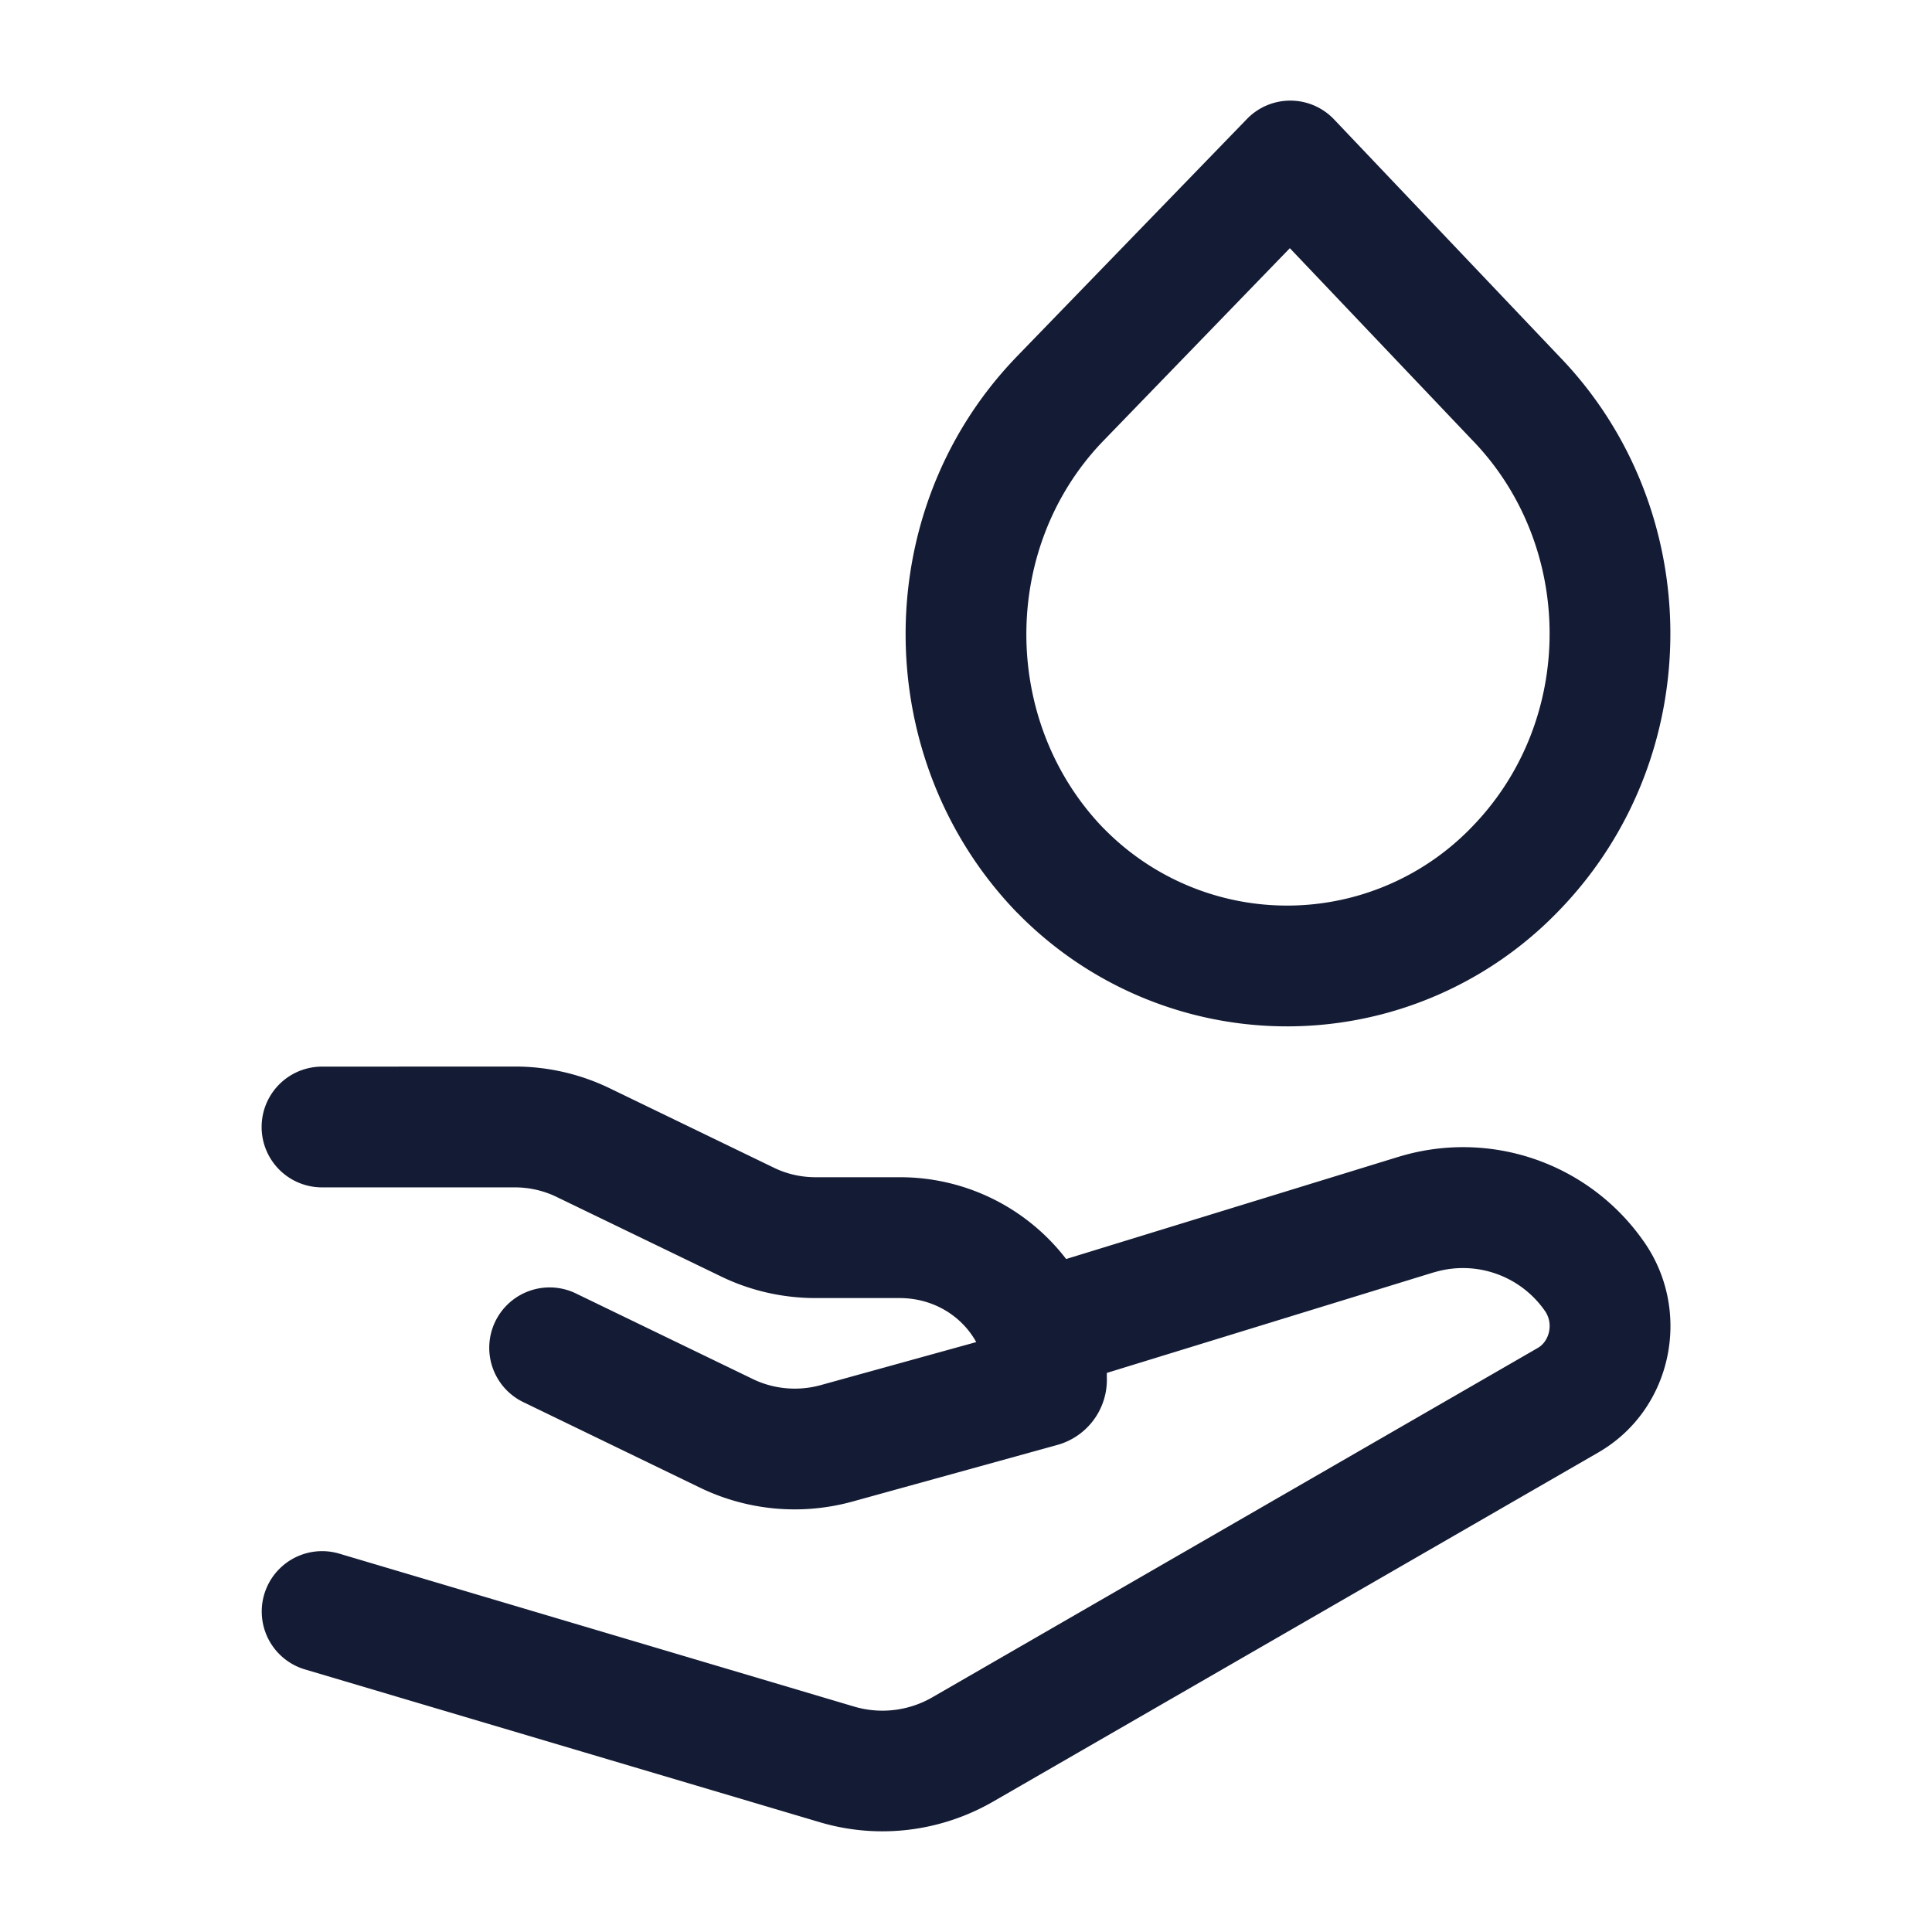 <svg xmlns="http://www.w3.org/2000/svg" width="24" height="24" fill="none"><path fill="#141B34" fill-rule="evenodd" d="M4 13.25a.75.75 0 0 0 0 1.5h2.395c.182 0 .36.041.52.119l2.043.988c.365.177.767.268 1.174.268h1.042c.427 0 .777.228.953.547l-1.934.535c-.28.077-.582.05-.841-.076l-2.183-1.056a.75.75 0 1 0-.653 1.35l2.183 1.057a2.7 2.7 0 0 0 1.894.17l2.54-.702a.84.84 0 0 0 .617-.808l-.001-.087 4.064-1.25h.003a1.24 1.24 0 0 1 1.373.476c.116.161.056.382-.085.463l-7.516 4.337a1.24 1.24 0 0 1-.98.118L4.215 19.3a.75.75 0 0 0-.427 1.438l6.395 1.898c.724.215 1.5.121 2.156-.257l7.516-4.336c.933-.539 1.173-1.78.551-2.64a2.735 2.735 0 0 0-3.034-1.032h-.001l-4.127 1.269a2.6 2.6 0 0 0-2.069-1.016h-1.042c-.182 0-.36-.04-.521-.119l-2.042-.988a2.7 2.7 0 0 0-1.174-.268zM16.572 1.483a.75.75 0 0 0-1.082-.005l-2.882 2.975-.004.005c-1.827 1.919-1.794 4.994.031 6.88l.005.004a4.686 4.686 0 0 0 6.728-.032c1.858-1.919 1.826-4.996.003-6.881zm-2.862 8.808c-1.266-1.31-1.287-3.465-.022-4.796l2.335-2.412 2.263 2.381.005.005c1.268 1.31 1.289 3.466 0 4.797a3.186 3.186 0 0 1-4.58.025" clip-rule="evenodd"/></svg>